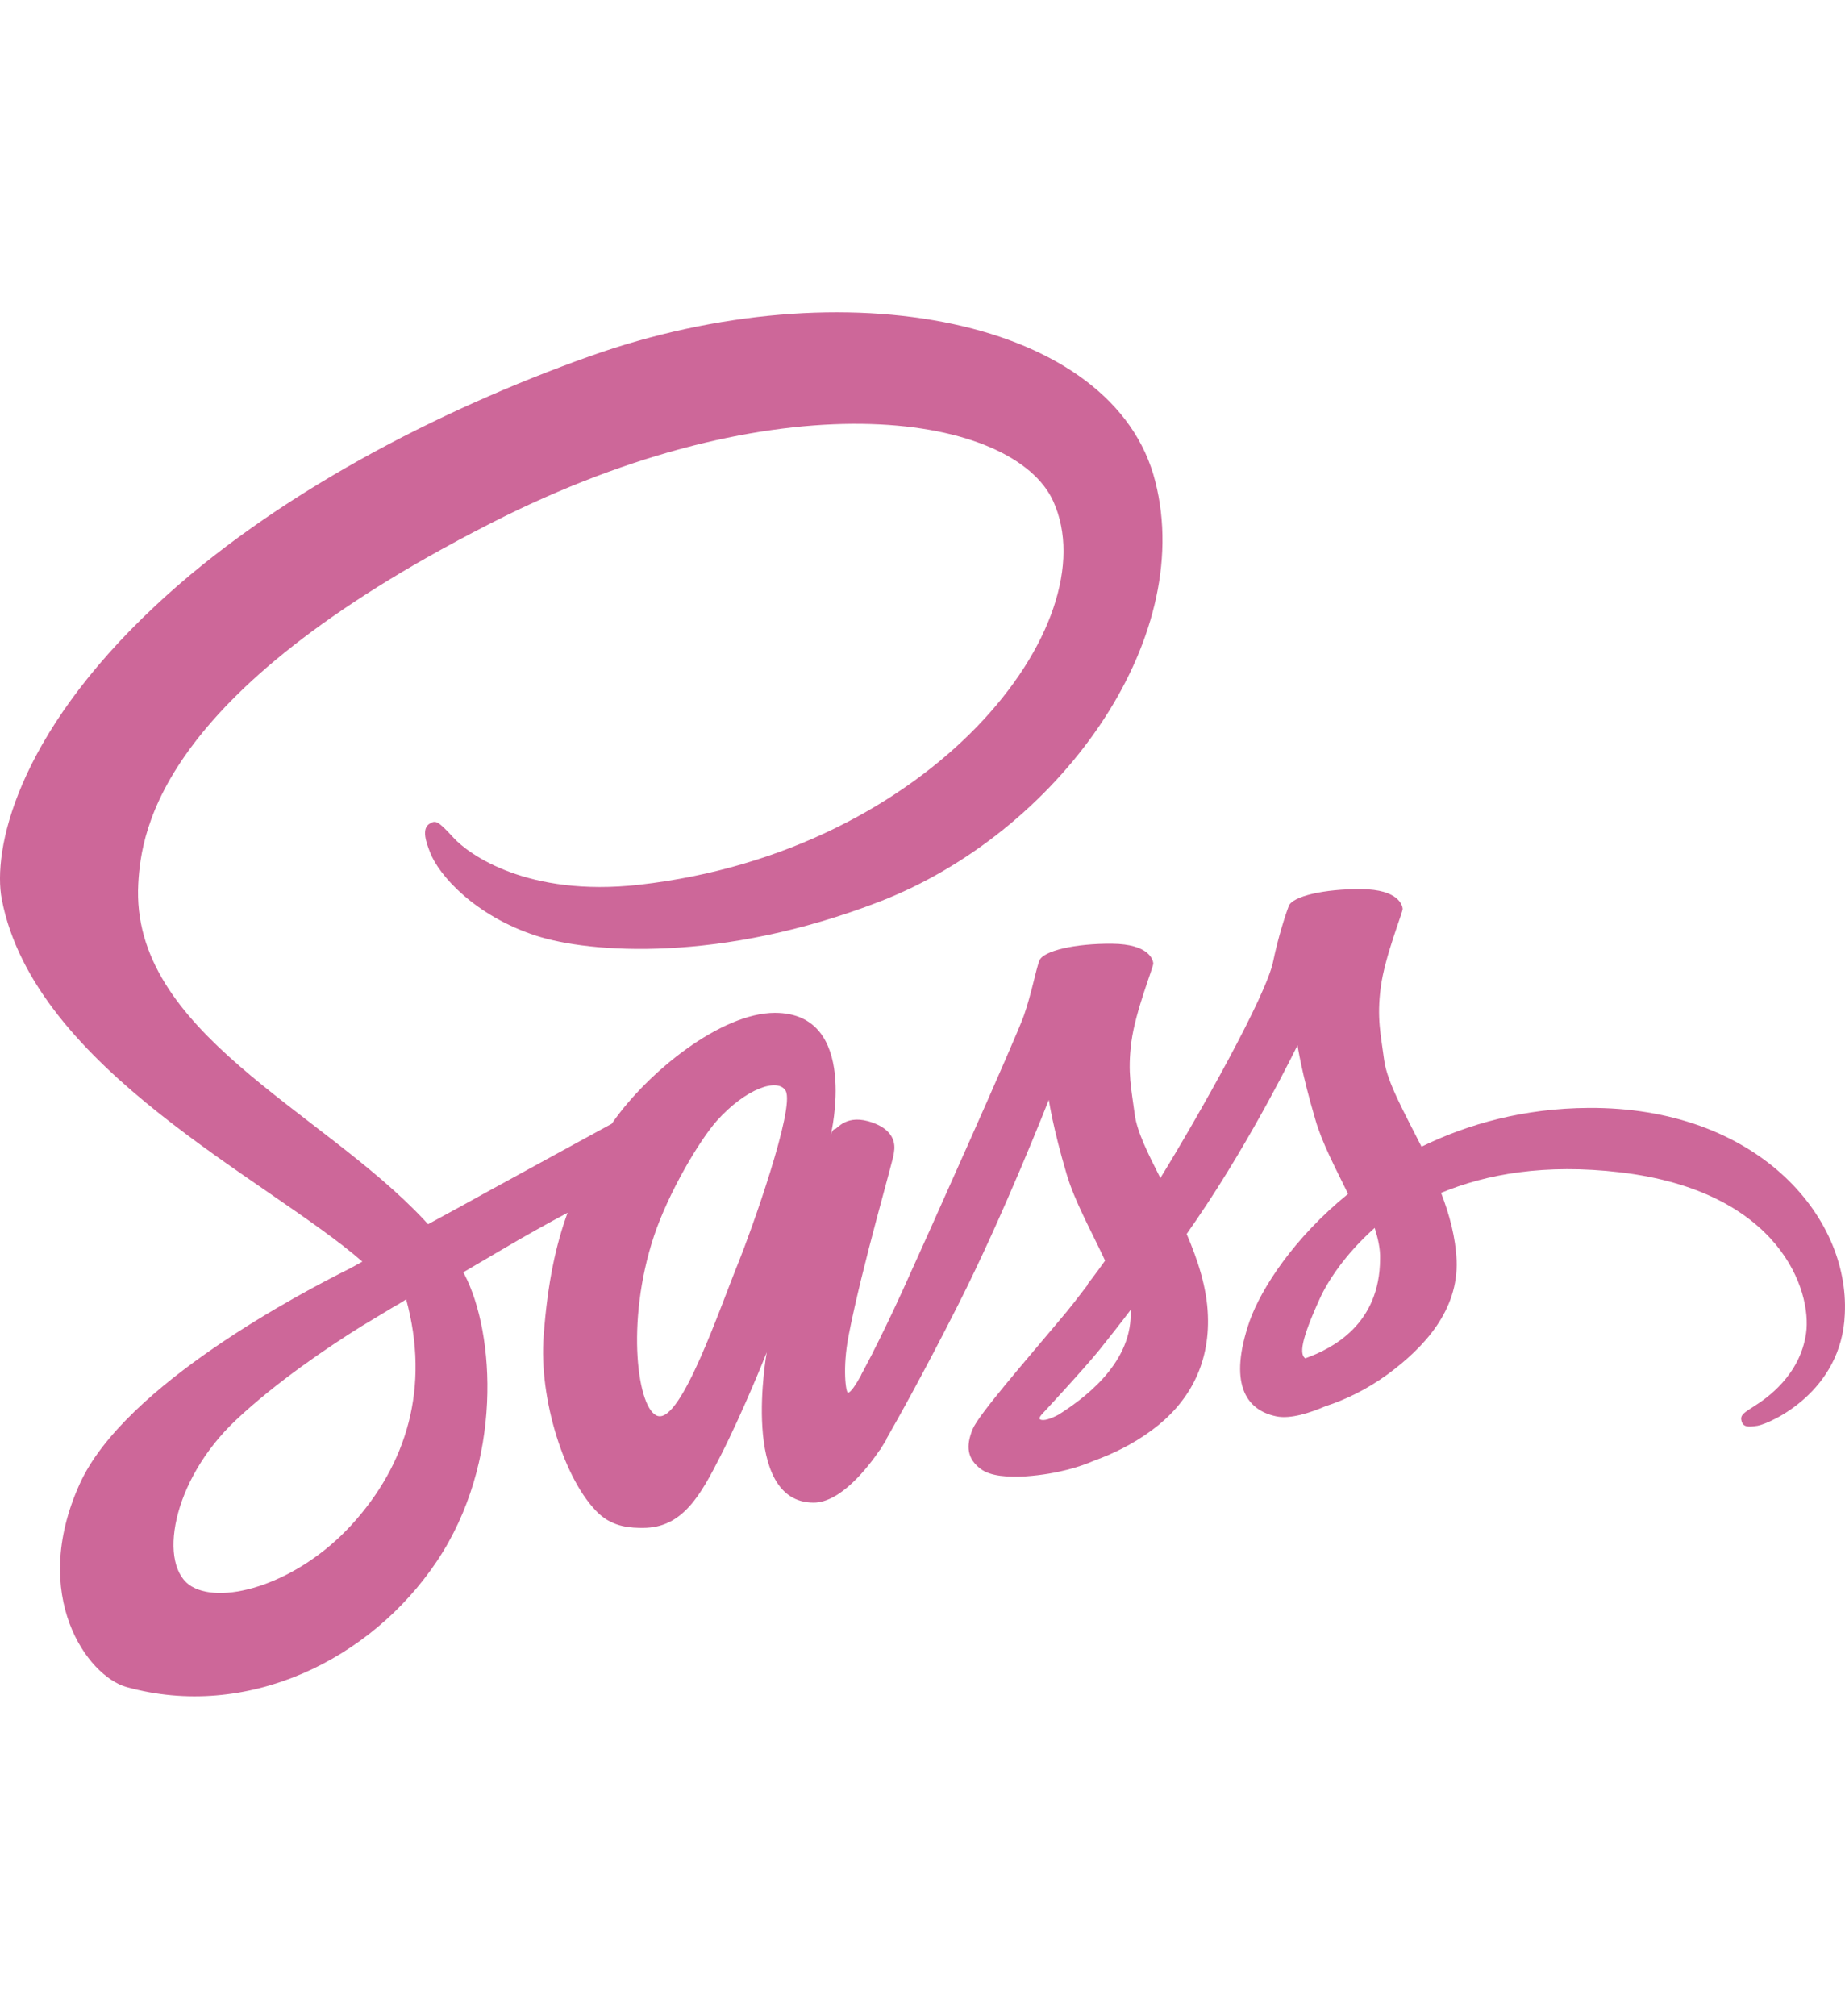 <svg width="65" height="71" viewBox="0 0 65 71" fill="none" xmlns="http://www.w3.org/2000/svg">
<g clip-path="url(#clip0_305_4520)">
<path d="M55.97 39.022C53.702 39.034 51.732 39.58 50.081 40.388C49.476 39.188 48.87 38.12 48.764 37.336C48.645 36.422 48.502 35.864 48.645 34.772C48.787 33.68 49.428 32.124 49.416 32.006C49.405 31.887 49.274 31.329 47.968 31.317C46.662 31.305 45.534 31.566 45.404 31.911C45.273 32.255 45.024 33.038 44.857 33.846C44.632 35.033 42.245 39.272 40.88 41.492C40.441 40.625 40.061 39.865 39.978 39.26C39.859 38.346 39.717 37.788 39.859 36.695C40.002 35.603 40.643 34.048 40.631 33.929C40.619 33.81 40.488 33.252 39.182 33.24C37.876 33.228 36.748 33.49 36.618 33.834C36.487 34.178 36.345 34.986 36.072 35.769C35.799 36.553 32.629 43.629 31.798 45.457C31.37 46.395 31.002 47.143 30.741 47.654C30.741 47.654 30.729 47.689 30.694 47.748C30.468 48.188 30.337 48.425 30.337 48.425C30.337 48.425 30.337 48.425 30.337 48.437C30.159 48.758 29.969 49.054 29.874 49.054C29.803 49.054 29.672 48.2 29.898 47.036C30.373 44.579 31.501 40.756 31.489 40.625C31.489 40.554 31.703 39.889 30.753 39.545C29.827 39.2 29.494 39.77 29.411 39.77C29.328 39.77 29.269 39.972 29.269 39.972C29.269 39.972 30.302 35.674 27.298 35.674C25.422 35.674 22.834 37.728 21.552 39.58C20.744 40.02 19.023 40.958 17.183 41.967C16.482 42.358 15.758 42.75 15.081 43.118C15.034 43.071 14.986 43.011 14.939 42.964C11.306 39.082 4.586 36.339 4.871 31.127C4.978 29.227 5.631 24.241 17.776 18.186C27.773 13.259 35.727 14.624 37.105 17.652C39.075 21.973 32.843 29.999 22.513 31.163C18.572 31.602 16.506 30.082 15.983 29.512C15.437 28.919 15.354 28.883 15.152 29.002C14.82 29.18 15.034 29.714 15.152 30.023C15.461 30.83 16.732 32.255 18.88 32.955C20.78 33.573 25.398 33.917 30.99 31.756C37.247 29.334 42.139 22.603 40.702 16.963C39.266 11.241 29.767 9.353 20.78 12.547C15.437 14.446 9.644 17.438 5.476 21.332C0.526 25.962 -0.258 29.987 0.062 31.673C1.214 37.657 9.466 41.551 12.766 44.436C12.6 44.531 12.445 44.614 12.315 44.685C10.665 45.505 4.372 48.793 2.805 52.272C1.024 56.214 3.09 59.039 4.455 59.419C8.694 60.595 13.051 58.481 15.39 54.991C17.729 51.5 17.444 46.965 16.363 44.887C16.352 44.864 16.34 44.84 16.316 44.816C16.743 44.567 17.183 44.306 17.61 44.056C18.453 43.557 19.284 43.094 19.996 42.715C19.593 43.819 19.296 45.137 19.154 47.036C18.975 49.268 19.89 52.165 21.089 53.305C21.623 53.803 22.252 53.815 22.656 53.815C24.057 53.815 24.686 52.652 25.387 51.275C26.241 49.589 27.013 47.63 27.013 47.63C27.013 47.63 26.051 52.925 28.663 52.925C29.613 52.925 30.575 51.69 31.002 51.061V51.073C31.002 51.073 31.026 51.037 31.073 50.954C31.168 50.8 31.228 50.705 31.228 50.705V50.681C31.608 50.016 32.462 48.508 33.733 46.003C35.371 42.774 36.95 38.737 36.95 38.737C36.95 38.737 37.093 39.723 37.58 41.361C37.864 42.323 38.458 43.379 38.933 44.401C38.553 44.935 38.316 45.232 38.316 45.232C38.316 45.232 38.316 45.232 38.328 45.243C38.019 45.647 37.686 46.086 37.318 46.514C36.024 48.057 34.481 49.826 34.267 50.337C34.018 50.942 34.077 51.382 34.552 51.738C34.896 51.999 35.514 52.035 36.143 51.999C37.306 51.916 38.126 51.631 38.529 51.453C39.159 51.227 39.895 50.883 40.583 50.372C41.854 49.434 42.625 48.093 42.554 46.324C42.519 45.35 42.198 44.377 41.806 43.463C41.925 43.296 42.032 43.13 42.151 42.964C44.157 40.031 45.712 36.814 45.712 36.814C45.712 36.814 45.855 37.799 46.342 39.438C46.579 40.269 47.066 41.171 47.493 42.05C45.605 43.581 44.442 45.362 44.026 46.526C43.278 48.687 43.86 49.66 44.964 49.886C45.463 49.992 46.175 49.755 46.698 49.529C47.362 49.316 48.146 48.948 48.894 48.401C50.164 47.464 51.387 46.158 51.316 44.389C51.281 43.581 51.067 42.786 50.77 42.014C52.373 41.349 54.438 40.981 57.074 41.29C62.725 41.955 63.842 45.481 63.628 46.965C63.414 48.449 62.227 49.256 61.835 49.506C61.443 49.755 61.313 49.838 61.348 50.016C61.396 50.277 61.586 50.266 61.918 50.218C62.381 50.135 64.886 49.019 64.993 46.288C65.171 42.798 61.847 38.987 55.97 39.022ZM12.374 53.72C10.498 55.763 7.886 56.534 6.759 55.881C5.548 55.181 6.022 52.165 8.326 50.004C9.727 48.687 11.531 47.464 12.73 46.716C13.004 46.549 13.407 46.312 13.894 46.015C13.977 45.968 14.024 45.944 14.024 45.944C14.12 45.885 14.214 45.825 14.309 45.766C15.152 48.853 14.345 51.572 12.374 53.72ZM26.028 44.436C25.375 46.027 24.009 50.099 23.178 49.874C22.466 49.684 22.027 46.597 23.036 43.546C23.546 42.014 24.627 40.186 25.256 39.473C26.277 38.334 27.405 37.954 27.678 38.417C28.022 39.022 26.431 43.439 26.028 44.436ZM37.295 49.826C37.022 49.969 36.76 50.064 36.642 49.992C36.559 49.945 36.76 49.755 36.76 49.755C36.76 49.755 38.173 48.235 38.731 47.547C39.052 47.143 39.432 46.668 39.835 46.134V46.288C39.835 48.105 38.078 49.328 37.295 49.826ZM45.985 47.843C45.783 47.701 45.819 47.226 46.496 45.742C46.757 45.16 47.374 44.187 48.431 43.249C48.55 43.629 48.633 43.997 48.621 44.341C48.609 46.633 46.971 47.487 45.985 47.843Z" fill="#CD6799"/>
</g>
<defs>
<clipPath id="clip0_305_4520">
<rect width="65" height="71" fill="white"/>
</clipPath>
</defs>
</svg>
